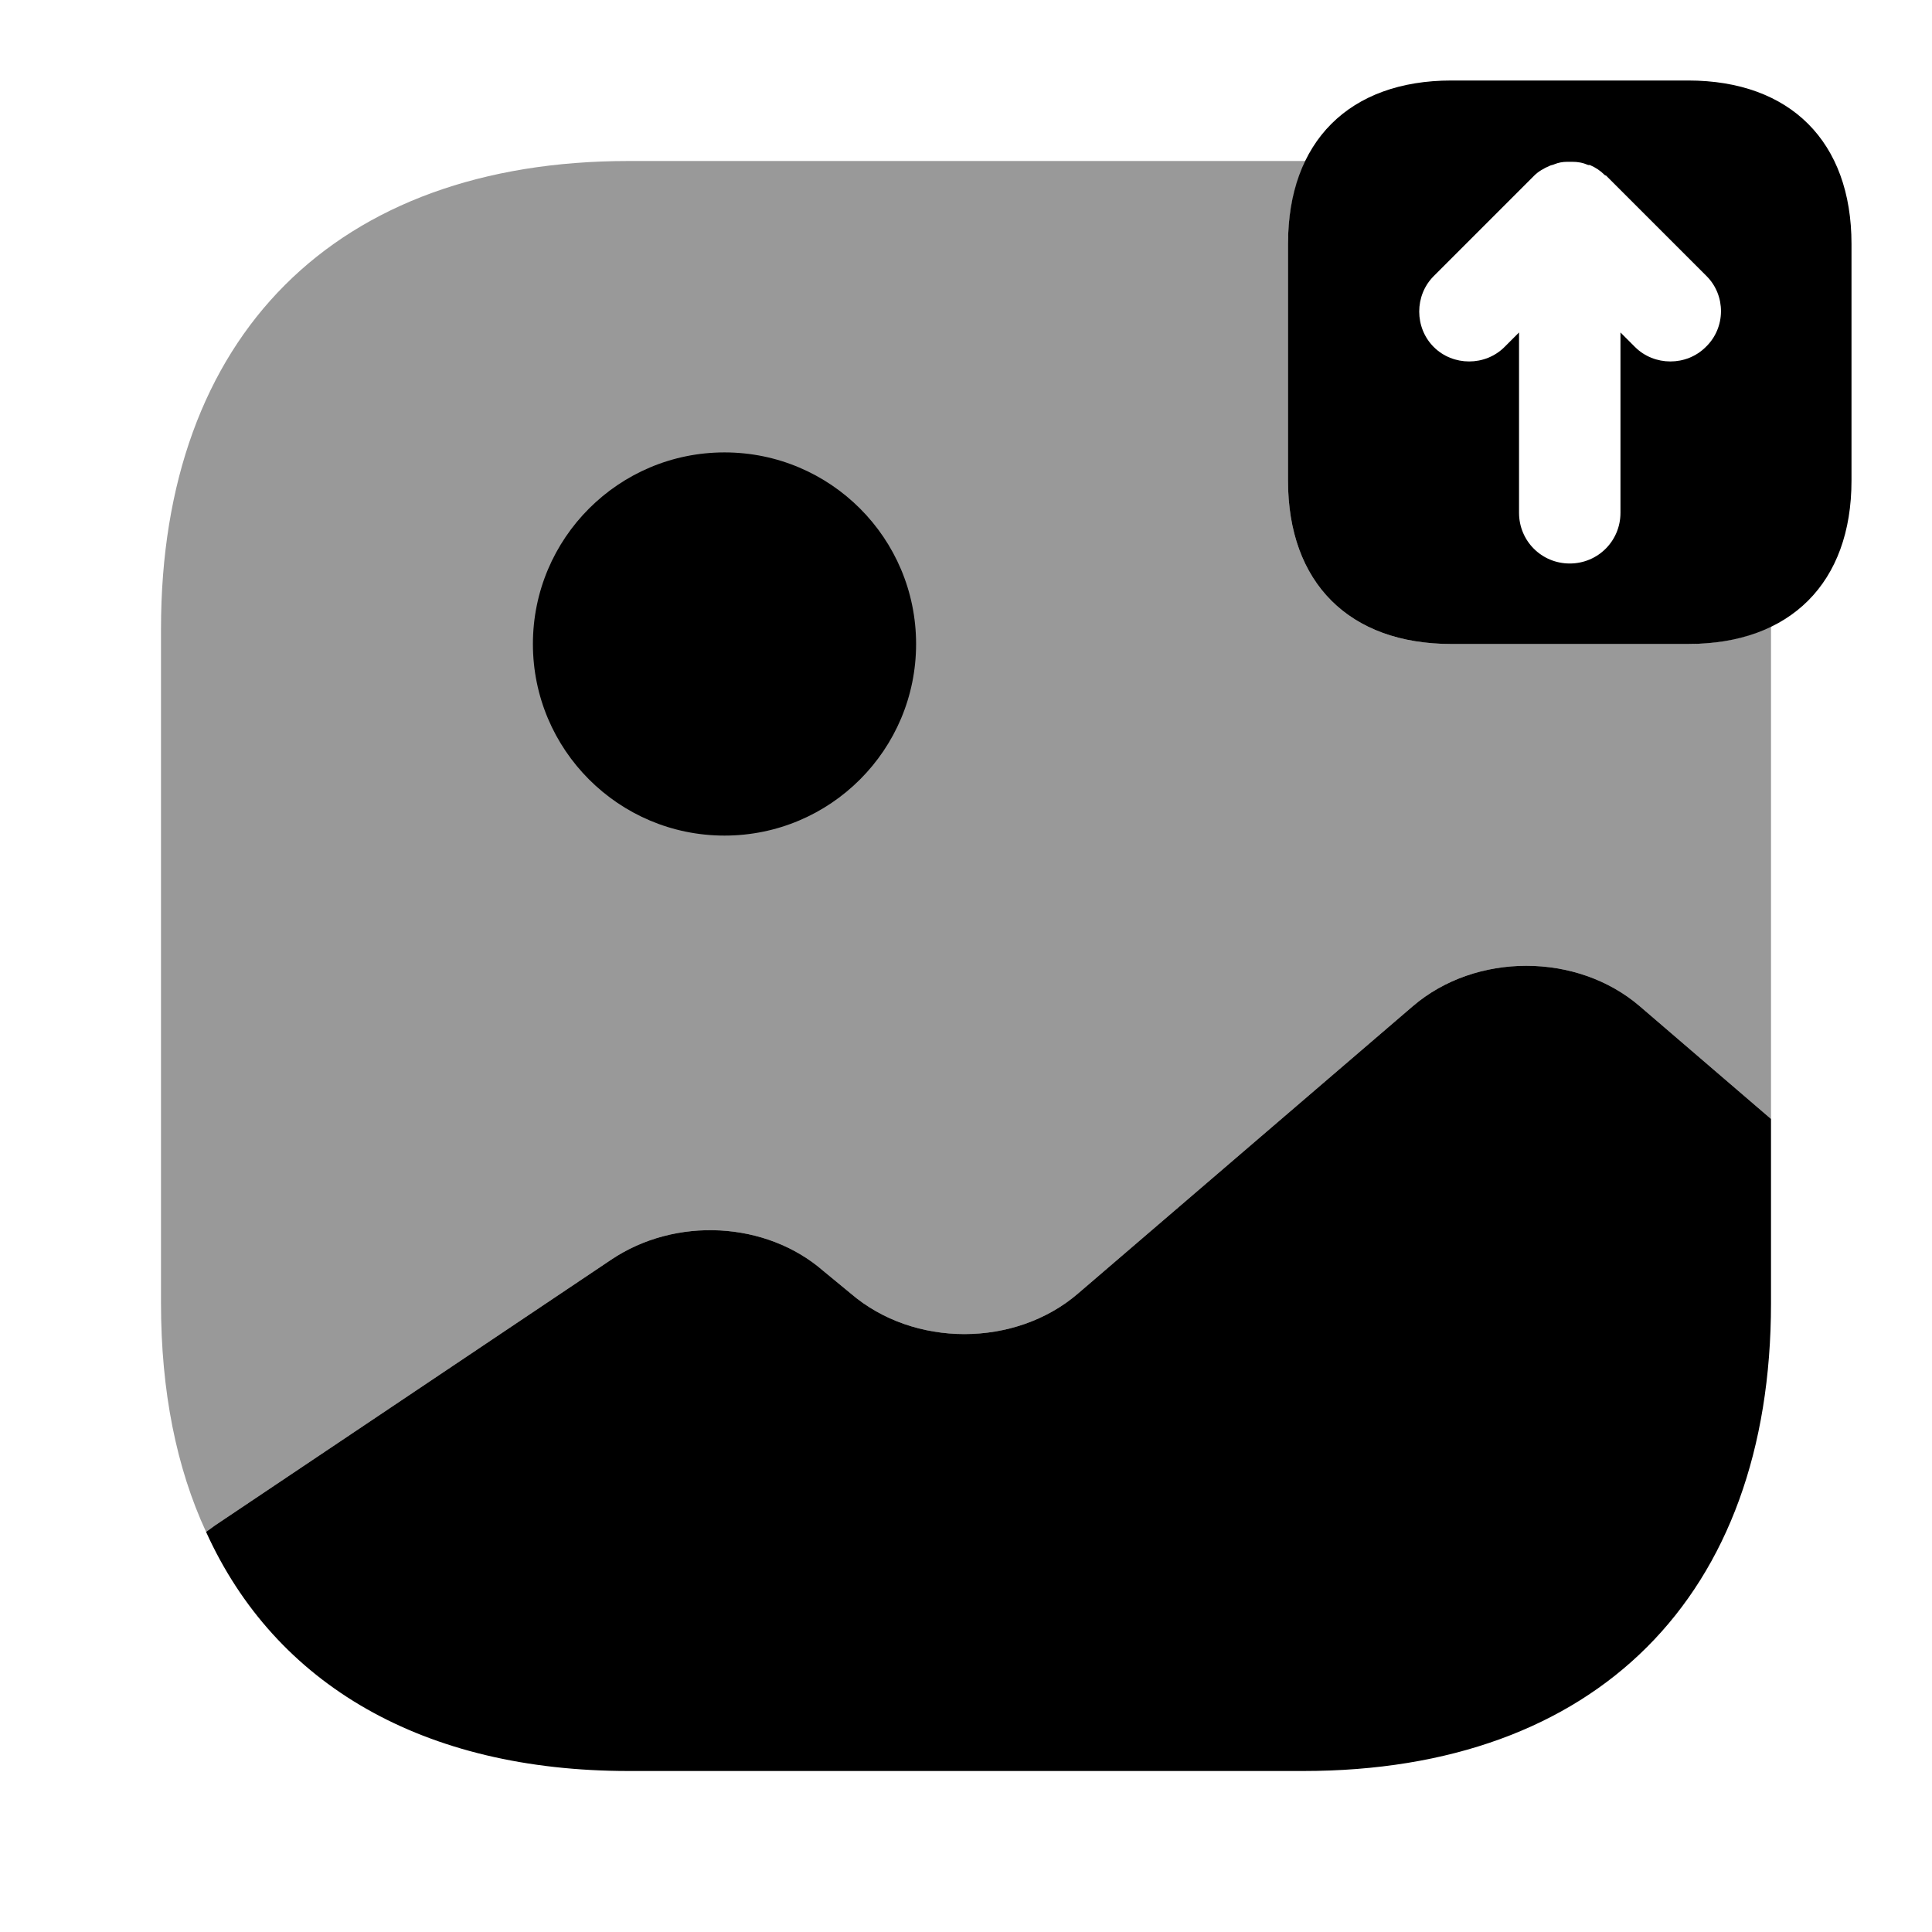<?xml version="1.0" encoding="UTF-8"?>
<svg width="24" height="24" viewBox="0 0 24 24" xmlns="http://www.w3.org/2000/svg">
 <path d="m22 13.9v2.29c0 3.64-2.17 5.81-5.81 5.81h-8.38c-2.55 0-4.39-1.07-5.25-2.97l0.11-0.08 4.92-3.3c0.8-0.54 1.93-0.48 2.64 0.14l0.34 0.28c0.78 0.67 2.04 0.67 2.82 0l4.16-3.57c0.78-0.67 2.04-0.67 2.82 0l1.63 1.4z"/>
 <path d="m20.97 8h-2.94c-1.27 0-2.03-0.76-2.03-2.03v-2.94c0-0.4 0.08-0.74 0.22-1.03h-0.03-8.38c-3.64 0-5.81 2.17-5.81 5.81v8.38c0 1.09 0.19 2.04 0.56 2.84l0.11-0.08 4.92-3.3c0.8-0.54 1.93-0.48 2.64 0.14l0.34 0.28c0.78 0.67 2.04 0.67 2.82 0l4.16-3.57c0.78-0.67 2.04-0.67 2.82 0l1.63 1.4v-6.09-0.03c-0.29 0.14-0.63 0.22-1.03 0.22z" opacity=".4"/>
 <path d="m9 10.38c1.315 0 2.38-1.065 2.38-2.38s-1.065-2.38-2.38-2.38c-1.314 0-2.38 1.066-2.38 2.38s1.066 2.38 2.38 2.38z"/>
 <path d="m20.97 1h-2.94c-1.27 0-2.03 0.76-2.03 2.03v2.94c0 1.27 0.76 2.03 2.03 2.03h2.94c1.27 0 2.03-0.76 2.03-2.03v-2.94c0-1.27-0.76-2.03-2.03-2.03zm0.22 3.31c-0.12 0.12-0.28 0.18-0.44 0.18s-0.32-0.06-0.44-0.18l-0.18-0.18v2.24c0 0.35-0.28 0.63-0.63 0.63s-0.63-0.28-0.63-0.63v-2.24l-0.18 0.18c-0.24 0.24-0.64 0.24-0.88 0s-0.24-0.64 0-0.88l1.25-1.25c0.05-0.05 0.12-0.09 0.19-0.12 0.02-0.01 0.04-0.01 0.06-0.02 0.05-0.02 0.1-0.03 0.16-0.03h0.06c0.07 0 0.13 0.01 0.2 0.04h0.02c0.07 0.03 0.13 0.07 0.18 0.12 0.01 0.01 0.01 0.01 0.02 0.01l1.25 1.25c0.24 0.24 0.24 0.64-0.01 0.88z"/>
</svg>
